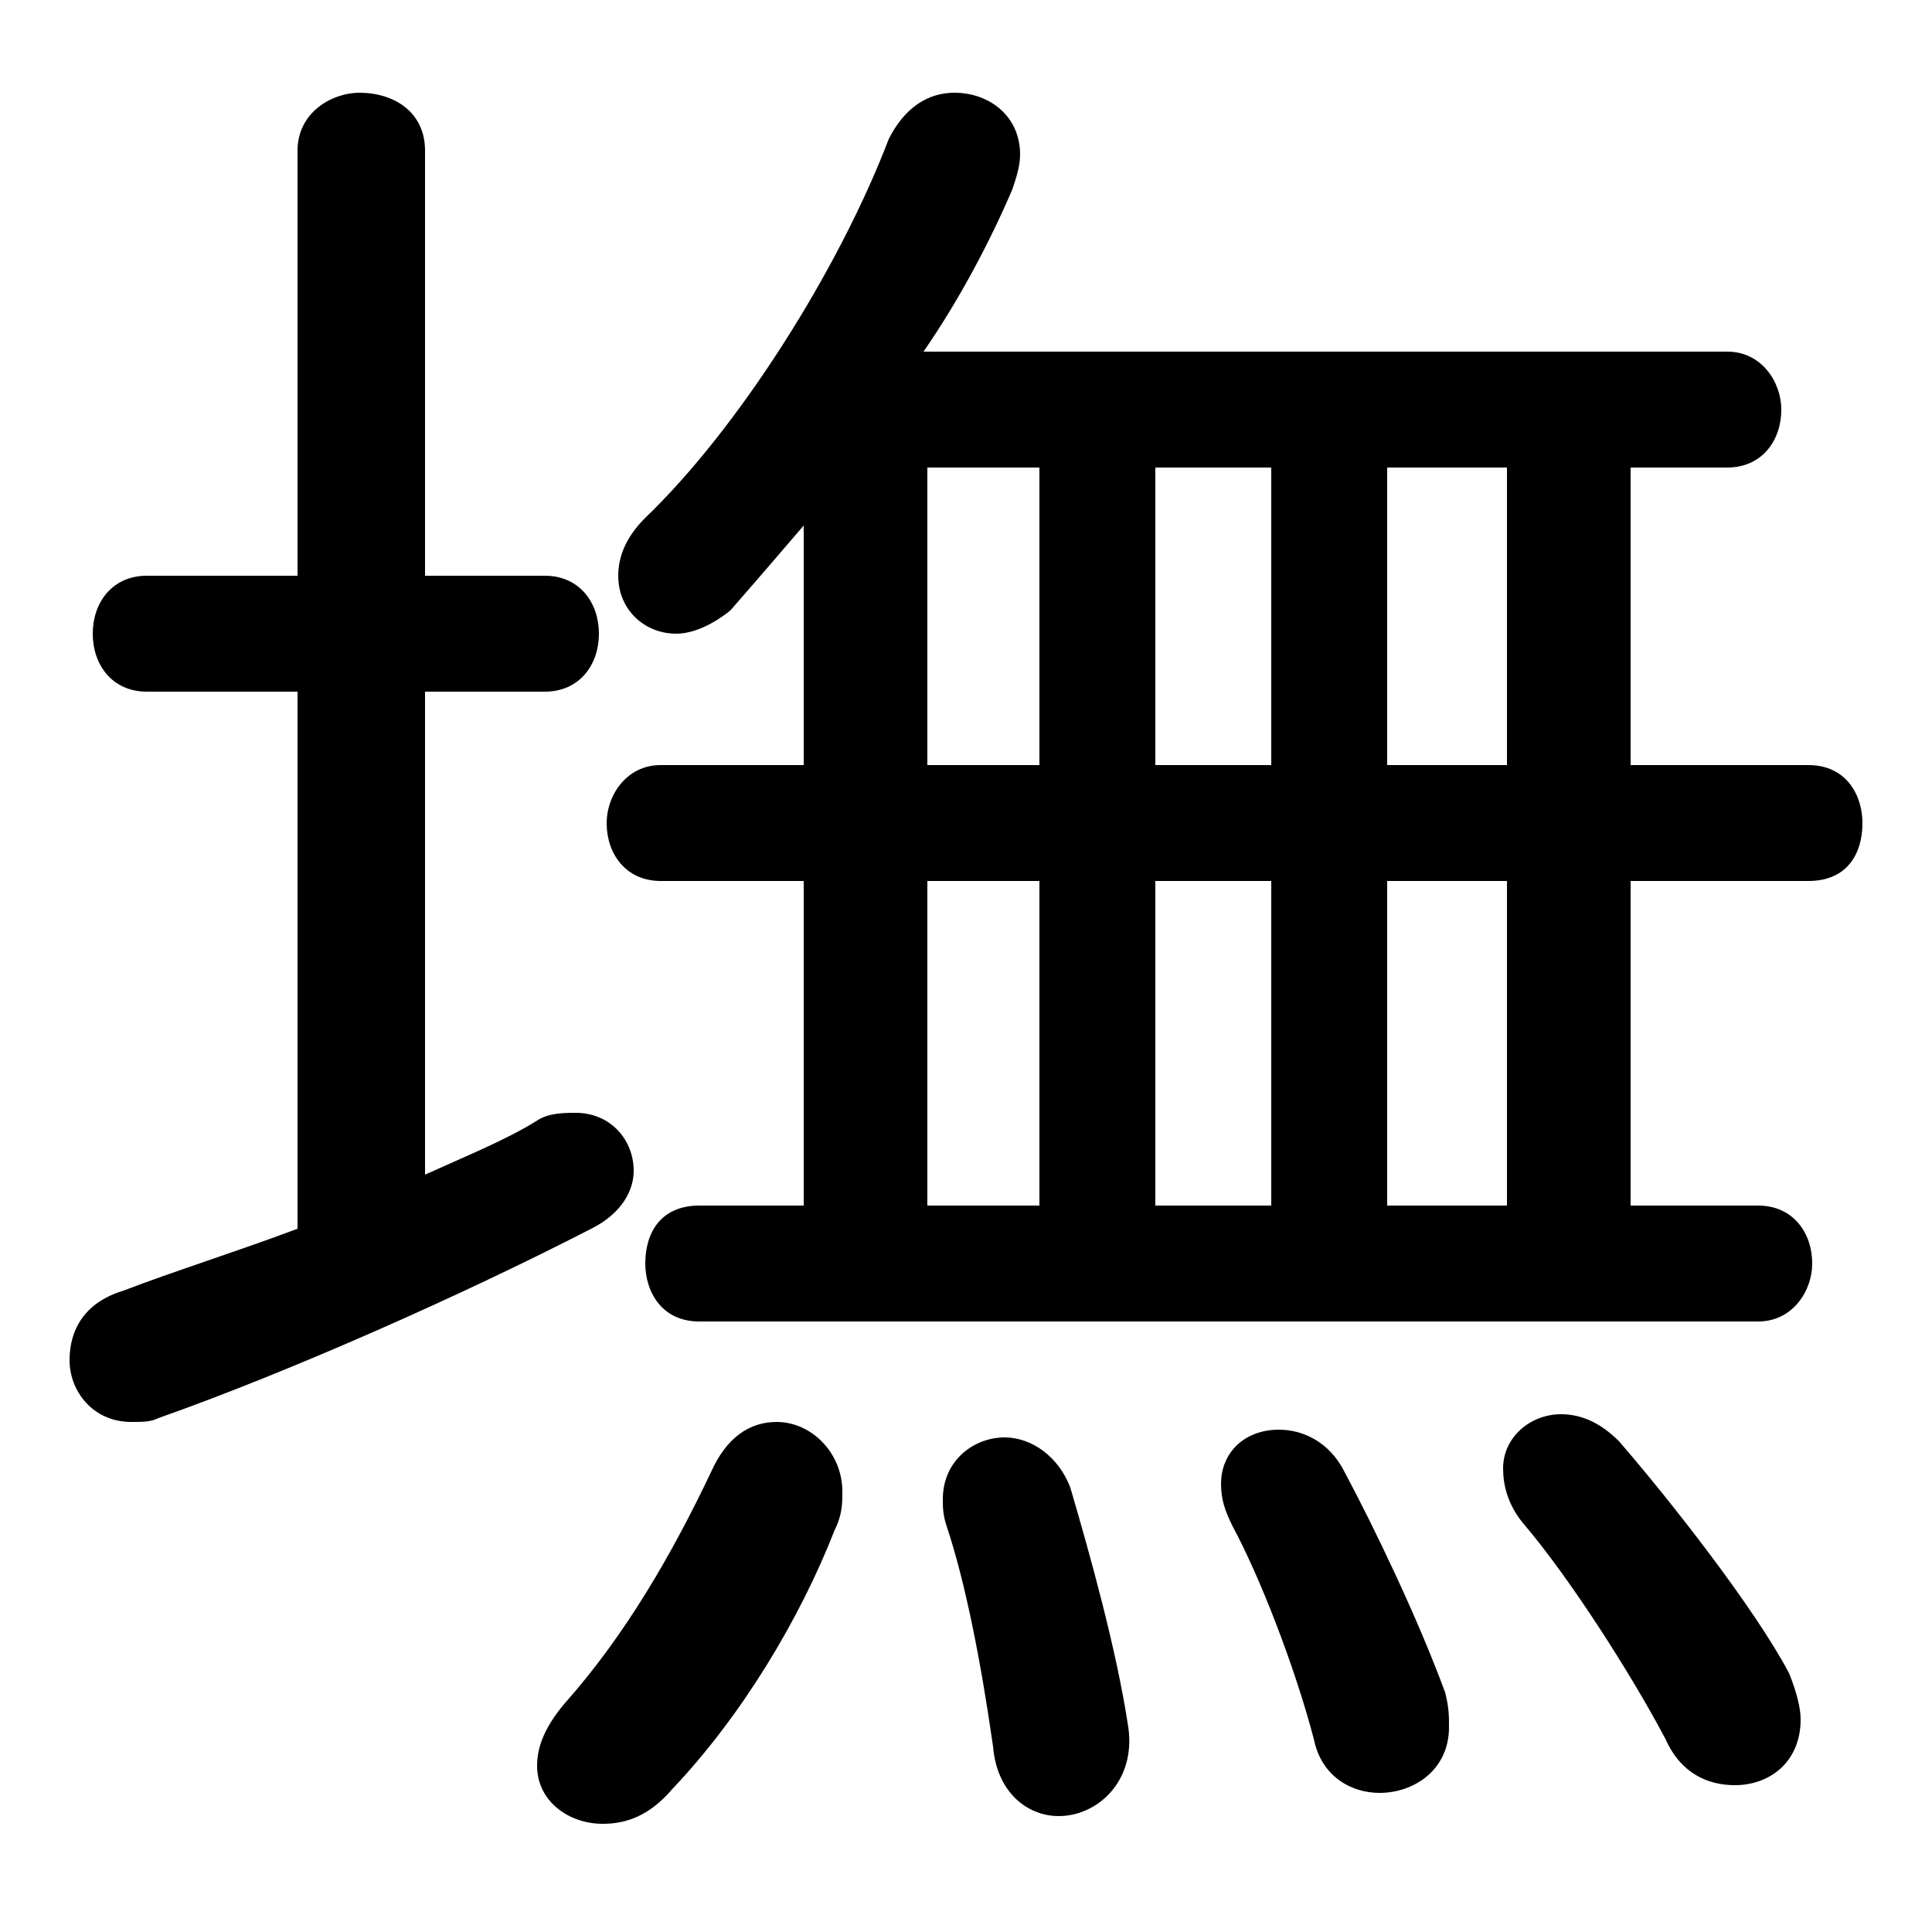 <svg xmlns="http://www.w3.org/2000/svg" viewBox="0 -44.0 50.0 50.0">
    <rect x="0" y="-44.0" width="50.0" height="50.0" fill="#808080" stroke="none"/>
    <g transform="scale(1, -1)">
        <!-- ボディの枠 -->
        <rect x="0" y="-6.0" width="50.0" height="50.0"
            stroke="white" fill="white"/>
        <!-- グリフ座標系の原点 -->
        <circle cx="0" cy="0" r="5" fill="white"/>
        <!-- グリフのアウトライン -->
        <g style="fill:black;stroke:#000000;stroke-width:0;stroke-linecap:round;stroke-linejoin:round;">
        <path d="M 42.2 31.9 L 44.7 31.9 C 45.6 31.9 46.1 32.6 46.1 33.4 C 46.1 34.1 45.6 34.9 44.7 34.9 L 23.9 34.9 C 24.8 36.2 25.6 37.7 26.2 39.1 C 26.3 39.4 26.4 39.7 26.4 40.0 C 26.4 41.0 25.6 41.6 24.7 41.6 C 24.0 41.6 23.4 41.2 23.0 40.4 C 21.7 37.0 19.1 32.9 16.7 30.6 C 16.2 30.1 16.0 29.6 16.0 29.1 C 16.0 28.2 16.7 27.6 17.5 27.6 C 17.9 27.6 18.4 27.8 18.9 28.2 C 19.6 29.0 20.2 29.7 20.8 30.4 L 20.8 24.2 L 17.1 24.2 C 16.2 24.2 15.7 23.4 15.7 22.7 C 15.7 21.9 16.2 21.2 17.1 21.2 L 20.8 21.2 L 20.8 12.8 L 18.1 12.8 C 17.1 12.8 16.7 12.1 16.7 11.3 C 16.7 10.6 17.1 9.8 18.1 9.8 L 45.5 9.8 C 46.4 9.8 46.9 10.6 46.9 11.3 C 46.9 12.1 46.4 12.8 45.5 12.8 L 42.2 12.8 L 42.2 21.2 L 46.8 21.2 C 47.8 21.2 48.2 21.9 48.2 22.7 C 48.2 23.4 47.8 24.2 46.8 24.2 L 42.2 24.2 Z M 24.0 31.9 L 26.9 31.9 L 26.9 24.2 L 24.0 24.2 Z M 29.9 31.9 L 32.9 31.9 L 32.9 24.2 L 29.9 24.2 Z M 35.9 31.9 L 39.0 31.9 L 39.0 24.2 L 35.9 24.2 Z M 24.0 21.2 L 26.9 21.2 L 26.9 12.8 L 24.0 12.8 Z M 29.9 21.2 L 32.9 21.2 L 32.9 12.8 L 29.9 12.8 Z M 35.9 21.2 L 39.0 21.2 L 39.0 12.8 L 35.9 12.8 Z M 11.0 26.1 L 14.1 26.1 C 15.0 26.1 15.5 26.8 15.5 27.6 C 15.5 28.4 15.0 29.1 14.1 29.1 L 11.0 29.1 L 11.0 40.1 C 11.0 41.1 10.2 41.6 9.3 41.6 C 8.6 41.6 7.7 41.1 7.7 40.1 L 7.7 29.1 L 3.8 29.1 C 2.9 29.1 2.4 28.4 2.4 27.6 C 2.4 26.8 2.9 26.1 3.8 26.1 L 7.7 26.1 L 7.7 12.2 C 6.1 11.6 4.5 11.1 3.2 10.6 C 2.2 10.3 1.8 9.6 1.8 8.8 C 1.8 8.0 2.4 7.2 3.4 7.2 C 3.7 7.2 3.9 7.2 4.1 7.3 C 7.5 8.5 12.0 10.5 15.3 12.2 C 16.1 12.6 16.4 13.2 16.4 13.7 C 16.4 14.5 15.8 15.2 14.9 15.2 C 14.6 15.2 14.2 15.2 13.9 15.0 C 13.1 14.5 12.1 14.1 11.0 13.6 Z M 27.7 5.5 C 27.4 6.3 26.7 6.8 26.0 6.8 C 25.2 6.8 24.4 6.2 24.4 5.2 C 24.4 5.0 24.4 4.8 24.5 4.5 C 25.0 3.0 25.4 0.9 25.7 -1.2 C 25.8 -2.4 26.6 -3.0 27.4 -3.0 C 28.4 -3.0 29.4 -2.1 29.2 -0.7 C 28.9 1.3 28.2 3.8 27.7 5.5 Z M 21.6 4.4 C 21.8 4.8 21.8 5.1 21.8 5.4 C 21.8 6.4 21.0 7.2 20.1 7.2 C 19.4 7.2 18.8 6.8 18.4 5.9 C 17.4 3.8 16.2 1.7 14.6 -0.1 C 14.1 -0.7 13.9 -1.2 13.9 -1.7 C 13.9 -2.6 14.7 -3.2 15.6 -3.2 C 16.2 -3.2 16.8 -3.0 17.4 -2.3 C 19.2 -0.4 20.7 2.1 21.6 4.4 Z M 34.8 5.9 C 34.4 6.7 33.7 7.0 33.1 7.0 C 32.2 7.0 31.6 6.4 31.6 5.6 C 31.6 5.2 31.7 4.9 31.9 4.5 C 32.6 3.2 33.5 0.9 34.0 -1.0 C 34.2 -2.0 35.0 -2.4 35.7 -2.4 C 36.6 -2.4 37.5 -1.8 37.5 -0.7 C 37.5 -0.4 37.5 -0.2 37.4 0.2 C 36.7 2.1 35.6 4.4 34.8 5.9 Z M 41.9 6.7 C 41.4 7.2 40.9 7.4 40.4 7.4 C 39.6 7.4 38.9 6.8 38.9 6.0 C 38.9 5.6 39.0 5.1 39.4 4.6 C 40.6 3.2 42.2 0.7 43.1 -1.0 C 43.5 -1.9 44.2 -2.2 44.9 -2.2 C 45.8 -2.2 46.6 -1.6 46.6 -0.5 C 46.6 -0.2 46.5 0.2 46.3 0.7 C 45.4 2.4 43.2 5.2 41.9 6.7 Z"/>
    </g>
    </g>
</svg>
